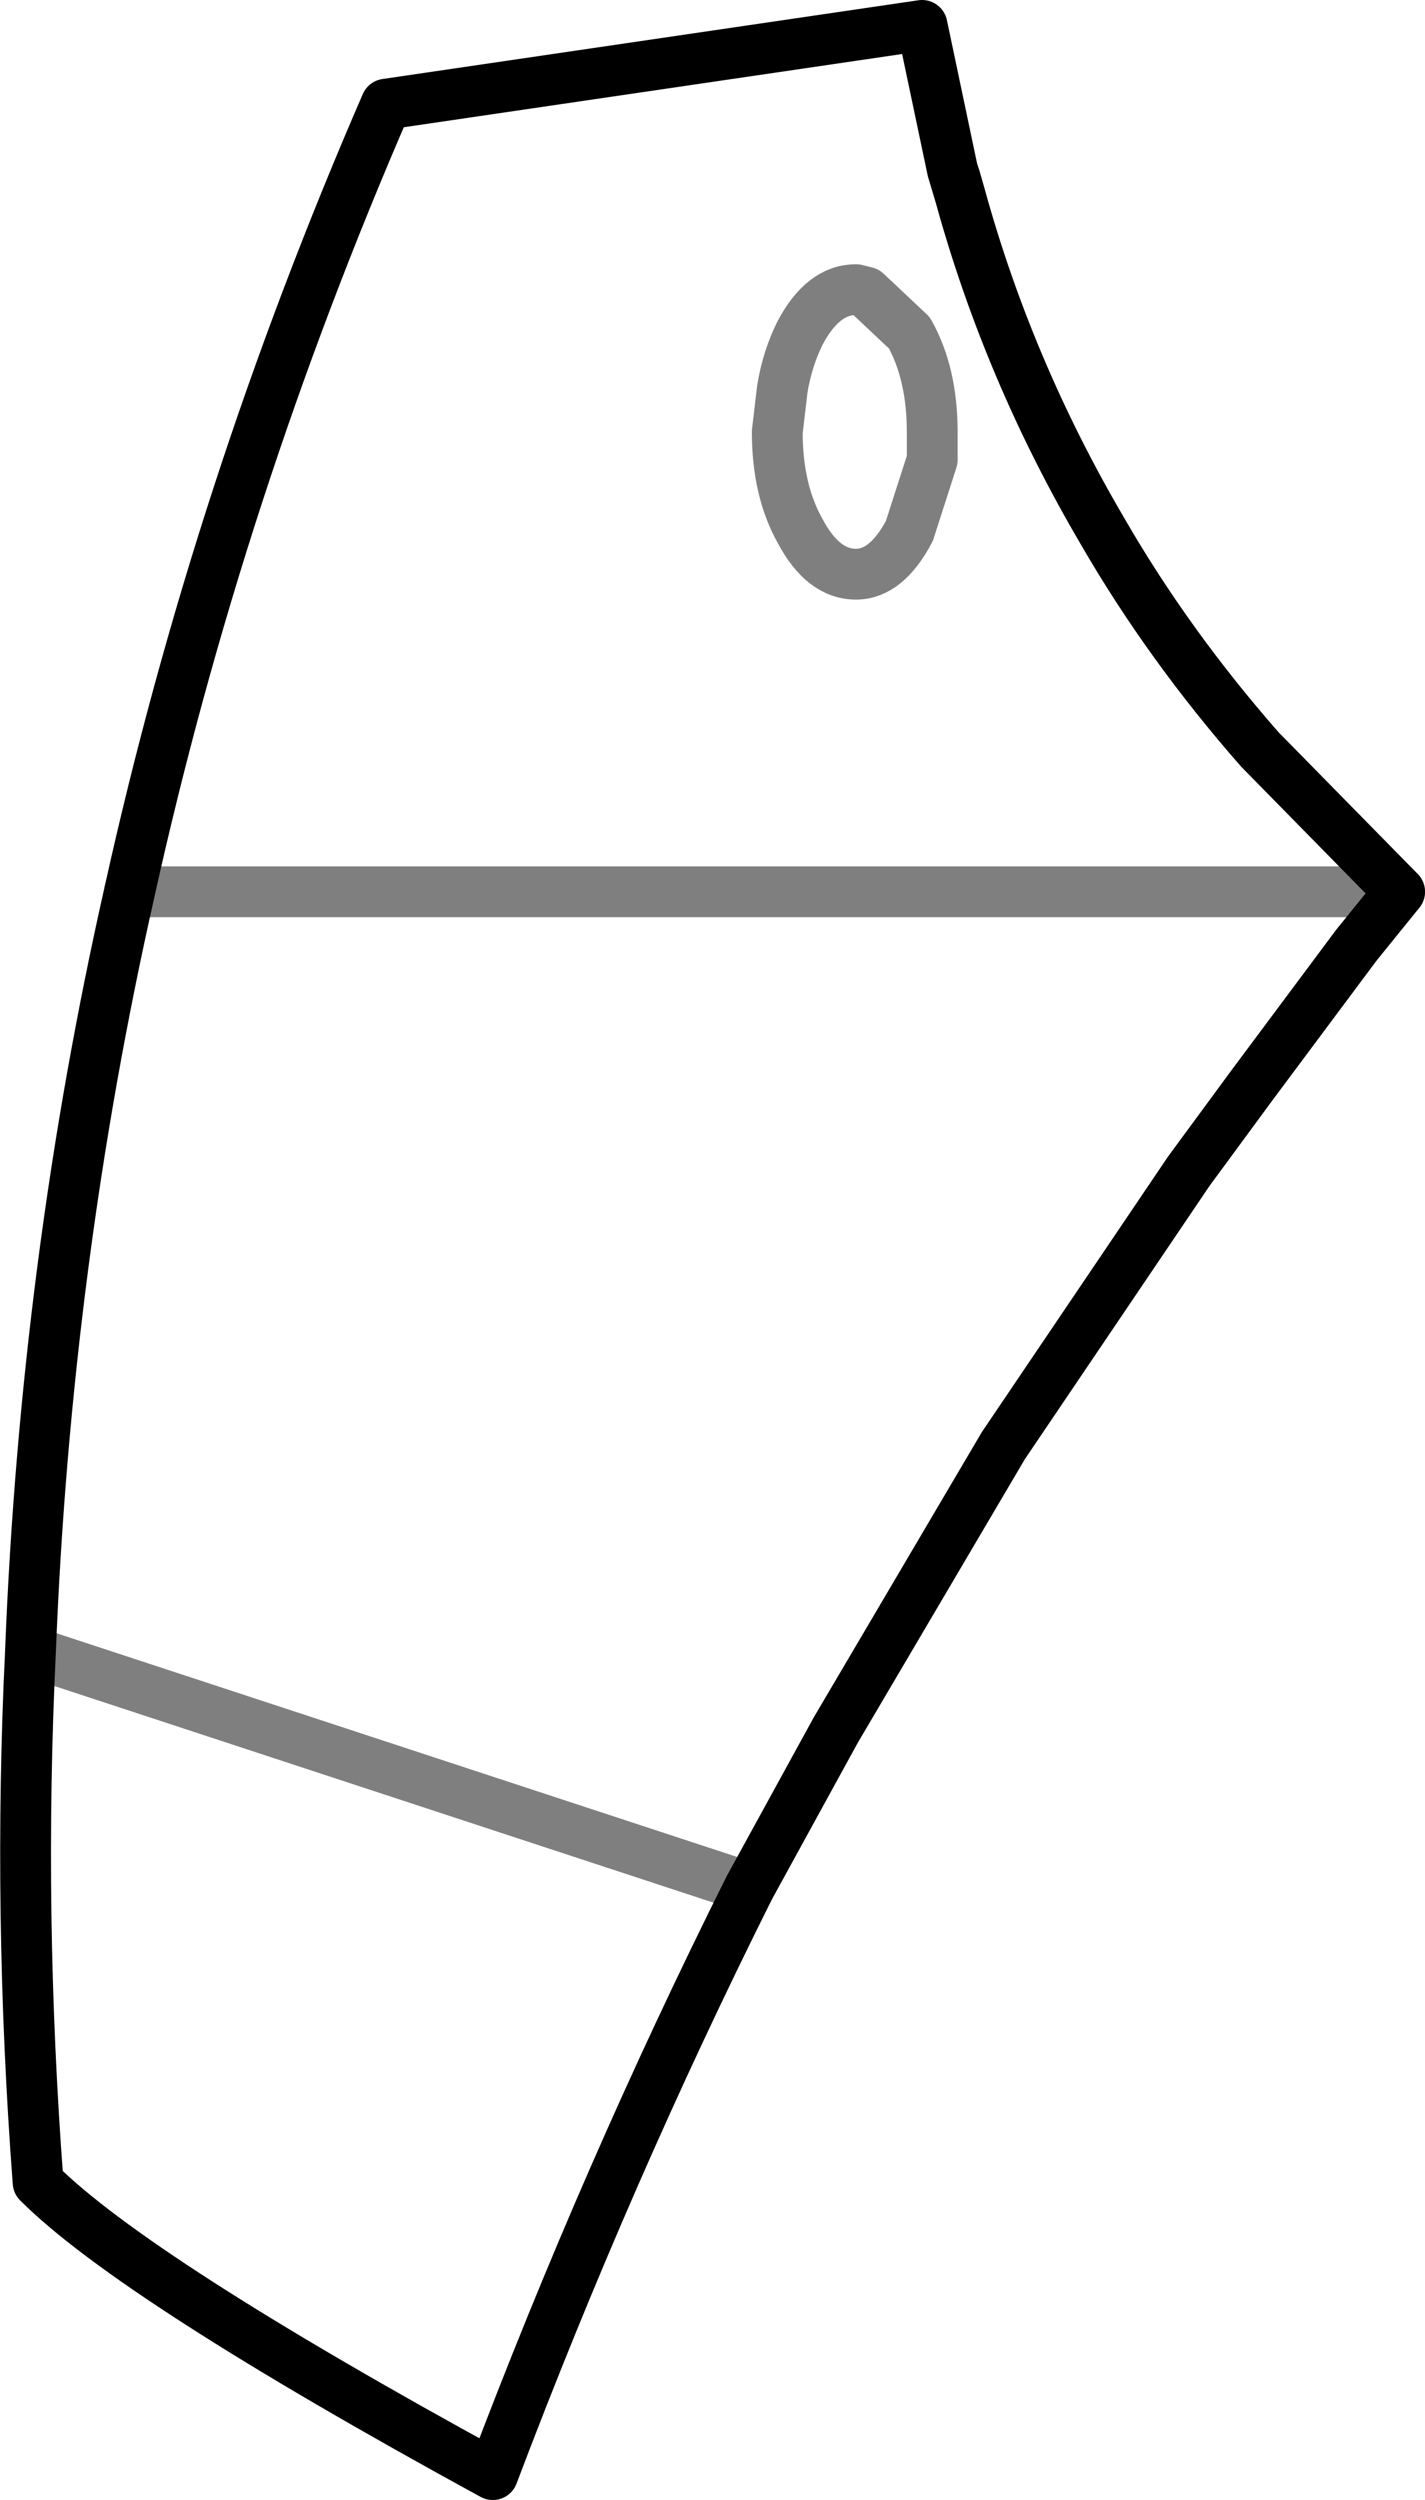 <?xml version="1.0" encoding="UTF-8" standalone="no"?>
<svg xmlns:xlink="http://www.w3.org/1999/xlink" height="49.2px" width="28.05px" xmlns="http://www.w3.org/2000/svg">
  <g transform="matrix(1.0, 0.0, 0.0, 1.0, -361.45, -304.6)">
    <path d="M389.0 322.15 L386.25 319.35 Q384.45 317.3 383.15 315.05 381.3 311.9 380.35 308.45 L380.2 307.95 379.6 305.1 369.05 306.65 Q365.75 314.25 364.0 322.15 M389.0 322.15 L388.15 323.2 386.1 325.95 384.85 327.65 381.2 333.05 377.9 338.65 376.2 341.75 Q373.4 347.35 371.15 353.3 364.1 349.45 362.2 347.55 361.8 342.25 362.05 337.1 362.35 329.45 364.0 322.15 M380.2 307.95 L380.25 308.1 380.35 308.45" fill="none" stroke="#000000" stroke-linecap="round" stroke-linejoin="round" stroke-width="1.0"/>
    <path d="M364.0 322.15 L389.0 322.15 M379.8 313.65 L379.35 315.05 Q378.9 315.9 378.3 315.9 377.65 315.9 377.2 315.05 376.75 314.25 376.75 313.1 L376.85 312.25 Q376.95 311.65 377.2 311.15 377.65 310.3 378.3 310.3 L378.5 310.35 379.35 311.15 Q379.8 311.95 379.8 313.1 L379.8 313.65 M376.2 341.75 L362.05 337.1" fill="none" stroke="#000000" stroke-linecap="round" stroke-linejoin="round" stroke-opacity="0.502" stroke-width="1.0"/>
  </g>
</svg>
